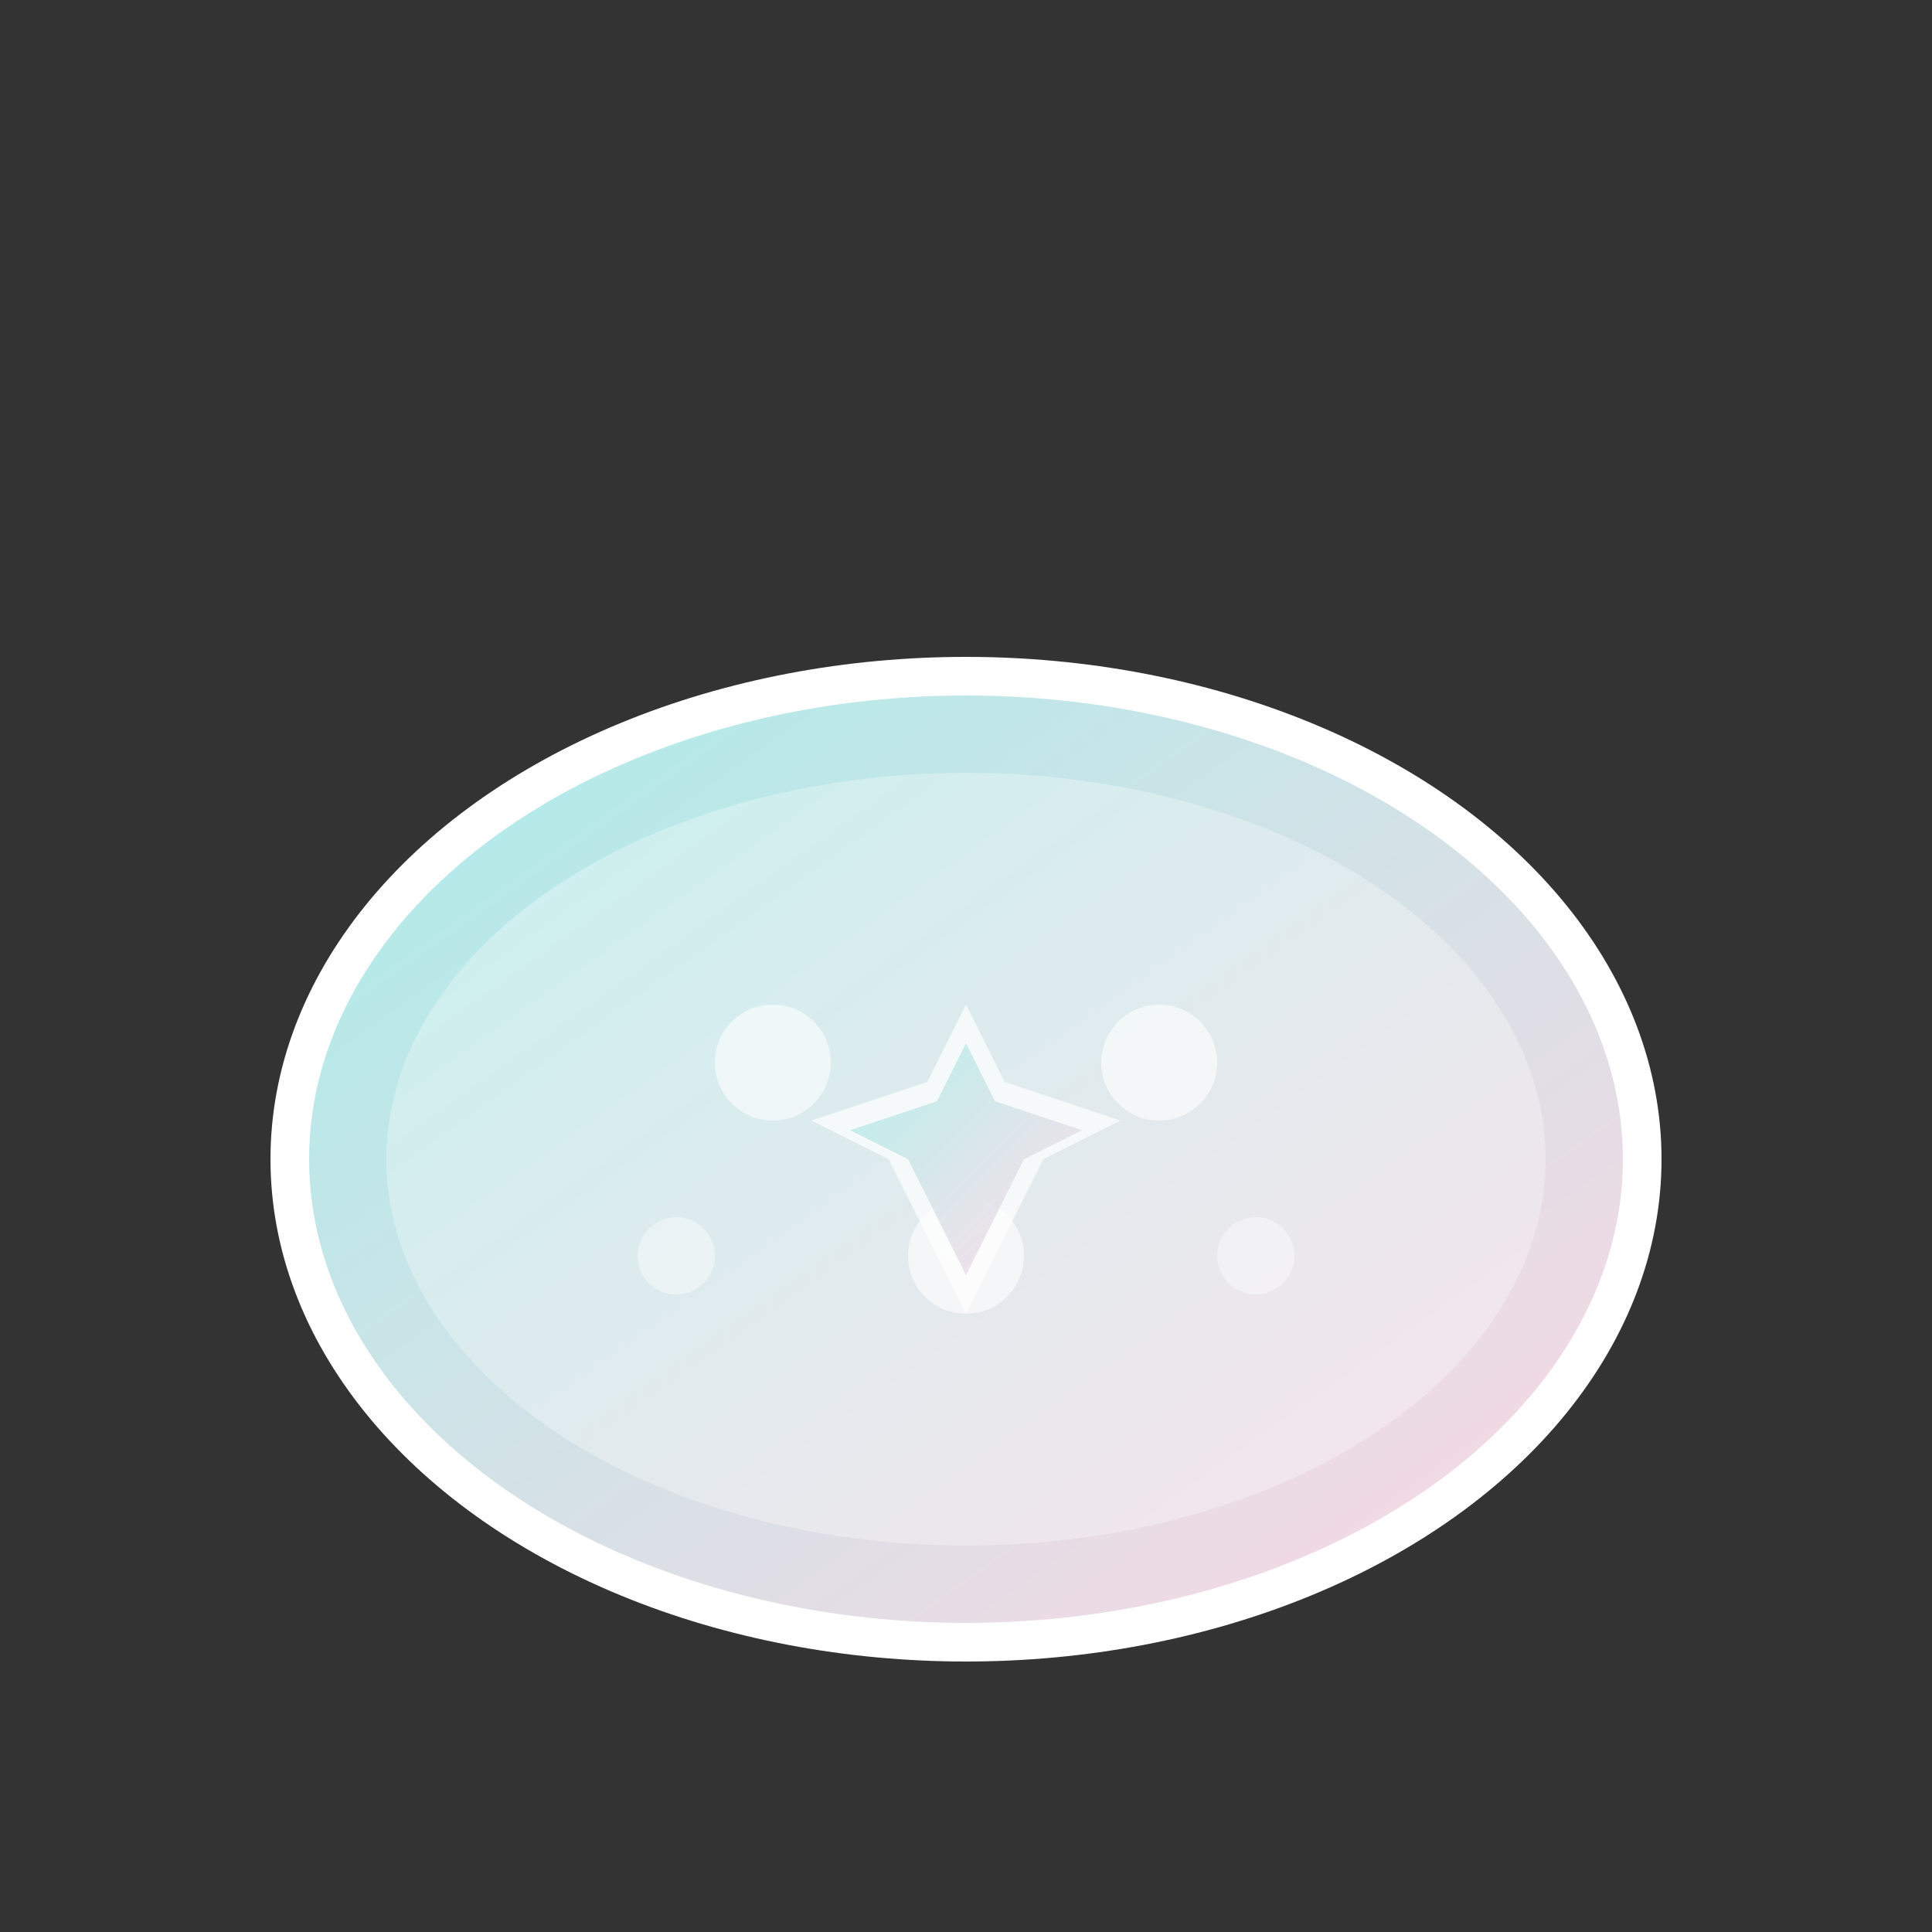 <svg xmlns="http://www.w3.org/2000/svg" viewBox="0 0 100 100" fill="none">
  <rect x="0" y="0" width="100" height="100" fill="#333333" stroke="none"/>
  <defs>
    <linearGradient id="cushionGradient" x1="0%" y1="0%" x2="100%" y2="100%">
      <stop offset="0%" style="stop-color:#a8edea;stop-opacity:1" />
      <stop offset="100%" style="stop-color:#fed6e3;stop-opacity:1" />
    </linearGradient>
  </defs>
  <!-- Main cushion -->
  <ellipse cx="50" cy="60" rx="35" ry="25" fill="url(#cushionGradient)" stroke="#fff" stroke-width="2"/>
  
  <!-- Cushion texture -->
  <ellipse cx="50" cy="60" rx="30" ry="20" fill="rgba(255,255,255,0.3)"/>
  
  <!-- Decorative pattern -->
  <circle cx="40" cy="55" r="3" fill="#fff" opacity="0.6"/>
  <circle cx="60" cy="55" r="3" fill="#fff" opacity="0.6"/>
  <circle cx="50" cy="65" r="3" fill="#fff" opacity="0.6"/>
  <circle cx="35" cy="65" r="2" fill="#fff" opacity="0.4"/>
  <circle cx="65" cy="65" r="2" fill="#fff" opacity="0.4"/>
  
  <!-- Lotus flower pattern -->
  <g transform="translate(50, 60)">
    <path d="M0 -8 L2 -4 L8 -2 L4 0 L2 4 L0 8 L-2 4 L-4 0 L-8 -2 L-2 -4 Z" fill="#fff" opacity="0.7"/>
    <path d="M0 -6 L1.5 -3 L6 -1.5 L3 0 L1.5 3 L0 6 L-1.5 3 L-3 0 L-6 -1.5 L-1.5 -3 Z" fill="url(#cushionGradient)" opacity="0.8"/>
  </g>
</svg>
